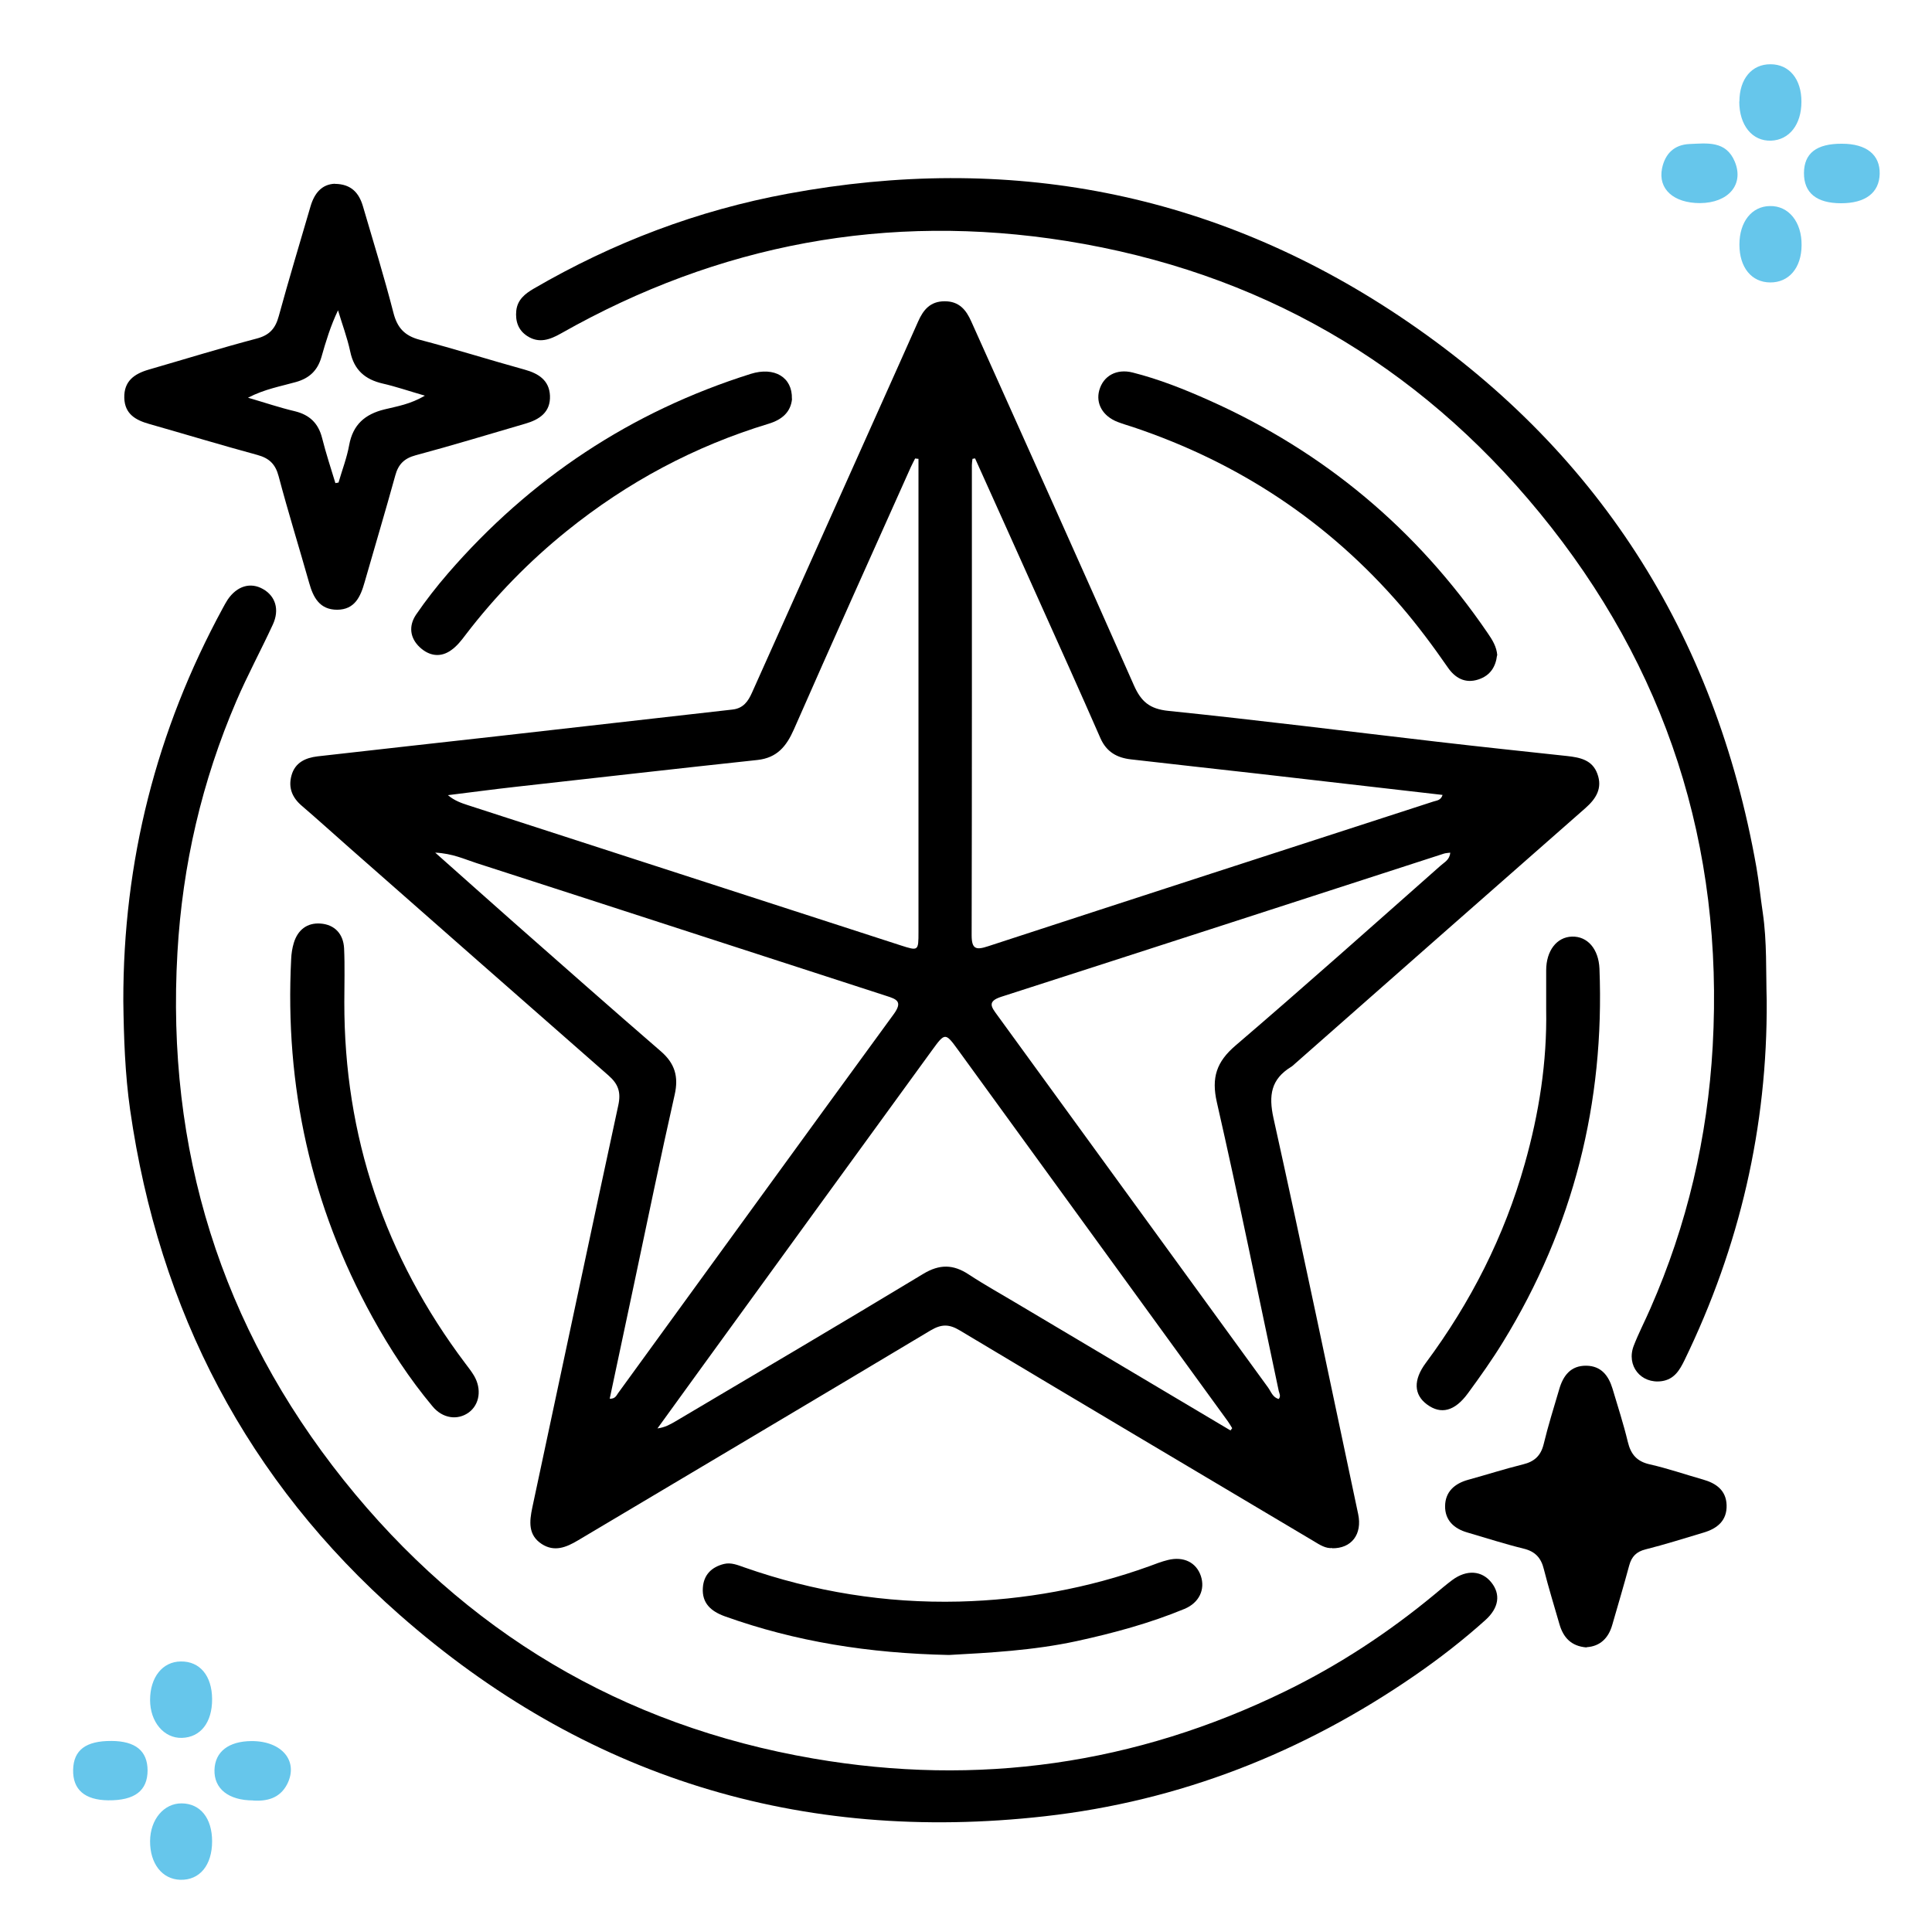 <svg width="141" height="140" viewBox="0 0 141 140" fill="none" xmlns="http://www.w3.org/2000/svg">
<path d="M97.25 112.983C96.752 113.035 96.315 112.747 95.869 112.476C87.262 107.355 78.645 102.252 70.055 97.105C69.26 96.624 68.701 96.633 67.906 97.105C59.351 102.226 50.769 107.312 42.197 112.415C41.323 112.939 40.458 113.289 39.532 112.686C38.535 112.03 38.632 111.06 38.85 110.021C40.947 100.233 43.01 90.446 45.124 80.668C45.334 79.707 45.116 79.112 44.408 78.492C38.099 72.969 31.816 67.429 25.515 61.889C24.353 60.866 23.208 59.826 22.028 58.813C21.32 58.21 21.023 57.484 21.277 56.584C21.539 55.649 22.299 55.308 23.173 55.203C27.586 54.697 32.008 54.216 36.421 53.718C42.101 53.08 47.772 52.425 53.452 51.787C54.247 51.699 54.597 51.193 54.885 50.546C58.049 43.476 61.221 36.407 64.384 29.337C65.258 27.38 66.141 25.422 67.006 23.465C67.381 22.617 67.888 21.988 68.946 21.988C70.003 21.988 70.51 22.617 70.886 23.465C74.853 32.309 78.838 41.152 82.752 50.013C83.277 51.201 83.897 51.743 85.269 51.883C91.823 52.556 98.351 53.377 104.896 54.137C108.051 54.505 111.205 54.837 114.36 55.177C115.304 55.282 116.212 55.457 116.579 56.479C116.964 57.519 116.492 58.288 115.706 58.979C108.627 65.192 101.567 71.414 94.497 77.644C94.41 77.723 94.322 77.81 94.218 77.871C92.758 78.771 92.575 79.942 92.942 81.612C95.074 91.224 97.075 100.871 99.12 110.501C99.434 111.978 98.639 113.027 97.206 113L97.25 112.983ZM71.183 33.453C71.113 33.462 71.043 33.48 70.973 33.488C70.956 33.637 70.929 33.794 70.929 33.943C70.929 45.381 70.938 56.82 70.912 68.259C70.912 69.299 71.253 69.343 72.109 69.063C82.936 65.524 93.781 62.011 104.616 58.498C104.852 58.419 105.149 58.428 105.281 58.017C100.736 57.493 96.254 56.977 91.762 56.462C88.686 56.112 85.61 55.78 82.534 55.422C81.529 55.308 80.76 54.889 80.314 53.884C78.82 50.467 77.282 47.059 75.753 43.66C74.232 40.261 72.694 36.861 71.165 33.462L71.183 33.453ZM67.032 33.488C66.953 33.488 66.866 33.471 66.787 33.462C66.682 33.672 66.569 33.882 66.473 34.091C63.615 40.47 60.749 46.841 57.935 53.246C57.393 54.469 56.712 55.308 55.287 55.466C49.415 56.095 43.543 56.768 37.662 57.423C36.001 57.607 34.341 57.834 32.689 58.035C33.17 58.437 33.651 58.603 34.131 58.76C44.67 62.177 55.209 65.585 65.747 69.002C67.023 69.412 67.032 69.412 67.032 68.023C67.032 57.178 67.032 46.334 67.032 35.489C67.032 34.825 67.032 34.161 67.032 33.497V33.488ZM105.857 62.229C105.674 62.256 105.525 62.256 105.385 62.299C94.62 65.786 83.854 69.281 73.07 72.751C72.022 73.091 72.354 73.502 72.782 74.088C79.371 83.149 85.96 92.22 92.549 101.273C92.767 101.579 92.889 101.999 93.326 102.103C93.492 101.894 93.37 101.71 93.326 101.527C91.832 94.501 90.407 87.458 88.808 80.449C88.398 78.649 88.782 77.496 90.172 76.307C95.214 71.99 100.16 67.577 105.132 63.182C105.403 62.937 105.805 62.754 105.84 62.229H105.857ZM44.495 102.086C44.915 102.103 44.993 101.832 45.124 101.658C51.827 92.439 58.512 83.211 65.232 74.009C65.896 73.091 65.441 72.925 64.672 72.681C54.702 69.456 44.74 66.205 34.769 62.99C33.895 62.71 33.039 62.291 31.763 62.229C33.825 64.056 35.643 65.69 37.478 67.306C41.052 70.452 44.617 73.607 48.227 76.727C49.249 77.609 49.537 78.57 49.24 79.89C48.2 84.495 47.248 89.118 46.269 93.741C45.675 96.519 45.089 99.298 44.495 102.095V102.086ZM89.796 104.41C89.84 104.349 89.883 104.297 89.927 104.236C89.822 104.07 89.726 103.895 89.612 103.737C83.058 94.711 76.496 85.684 69.942 76.657C68.989 75.346 68.972 75.346 68.019 76.657C62.435 84.329 56.86 92.01 51.285 99.692C50.184 101.212 49.083 102.733 47.982 104.253C48.515 104.183 48.891 103.973 49.266 103.755C55.313 100.172 61.369 96.607 67.381 92.972C68.57 92.255 69.566 92.272 70.685 93.007C71.882 93.793 73.131 94.483 74.355 95.217C79.502 98.276 84.649 101.334 89.805 104.402L89.796 104.41Z" fill="black"/>
<path d="M9 73.059C8.983 62.879 11.403 53.319 16.262 44.379C16.375 44.169 16.489 43.959 16.62 43.758C17.302 42.762 18.28 42.474 19.189 42.989C20.107 43.505 20.413 44.493 19.915 45.576C19.049 47.455 18.062 49.273 17.249 51.169C14.733 57.024 13.317 63.132 12.95 69.511C12.12 83.903 16.122 96.793 25.088 108.031C33.922 119.085 45.387 125.945 59.369 128.348C71.35 130.41 82.867 128.776 93.817 123.428C97.723 121.523 101.34 119.146 104.696 116.367C105.124 116.009 105.544 115.651 105.989 115.319C107.038 114.541 108.148 114.619 108.847 115.502C109.528 116.358 109.397 117.346 108.41 118.237C106.785 119.697 105.054 121.042 103.254 122.283C95.092 127.911 86.118 131.45 76.243 132.56C58.399 134.57 42.626 129.702 29.16 117.853C18.044 108.066 11.604 95.674 9.498 81.011C9.122 78.372 9.035 75.715 9 73.059Z" fill="black"/>
<path d="M128.936 73.024C128.997 82.243 126.961 90.982 122.941 99.266C122.583 100 122.19 100.673 121.272 100.804C119.752 101.014 118.668 99.668 119.236 98.209C119.595 97.282 120.058 96.4 120.451 95.491C123.134 89.391 124.619 83.021 124.995 76.362C125.808 61.743 121.613 48.713 112.368 37.432C103.402 26.491 91.823 19.824 77.824 17.587C64.769 15.507 52.456 17.814 40.948 24.333C40.144 24.787 39.348 25.084 38.492 24.534C37.819 24.106 37.601 23.442 37.679 22.672C37.767 21.869 38.326 21.432 38.955 21.065C44.74 17.7 50.918 15.35 57.507 14.135C73.56 11.155 88.555 14.013 102.117 23.066C116.51 32.678 125.17 46.214 128.185 63.298C128.377 64.39 128.482 65.5 128.648 66.601C128.962 68.734 128.875 70.883 128.936 73.024Z" fill="black"/>
<path d="M24.434 13.419C25.648 13.428 26.208 14.101 26.487 15.053C27.248 17.64 28.043 20.226 28.716 22.839C28.995 23.931 29.537 24.508 30.63 24.797C33.199 25.469 35.742 26.273 38.302 26.981C39.307 27.261 40.085 27.759 40.137 28.877C40.19 30.083 39.368 30.625 38.337 30.922C35.672 31.7 33.006 32.513 30.332 33.229C29.494 33.456 29.065 33.893 28.847 34.706C28.13 37.31 27.352 39.897 26.61 42.492C26.313 43.549 25.893 44.493 24.609 44.502C23.333 44.502 22.861 43.611 22.564 42.544C21.83 39.949 21.026 37.371 20.335 34.758C20.099 33.867 19.645 33.439 18.78 33.203C16.141 32.486 13.519 31.691 10.88 30.94C9.893 30.66 9.106 30.214 9.071 29.043C9.037 27.82 9.797 27.287 10.837 26.981C13.467 26.221 16.088 25.408 18.736 24.709C19.671 24.464 20.099 23.975 20.344 23.075C21.078 20.392 21.882 17.736 22.66 15.07C22.94 14.109 23.481 13.445 24.443 13.41L24.434 13.419ZM24.46 35.265C24.539 35.248 24.626 35.23 24.705 35.222C24.967 34.313 25.316 33.413 25.483 32.486C25.753 31.001 26.627 30.232 28.052 29.882C28.978 29.655 29.948 29.507 31.005 28.877C29.834 28.537 28.89 28.213 27.938 27.995C26.645 27.698 25.841 27.007 25.561 25.662C25.343 24.639 24.967 23.652 24.67 22.647C24.119 23.8 23.779 24.936 23.455 26.072C23.175 27.034 22.59 27.602 21.603 27.881C20.493 28.196 19.339 28.388 18.098 29.026C19.383 29.402 20.44 29.76 21.515 30.013C22.599 30.276 23.237 30.896 23.508 31.971C23.787 33.081 24.145 34.164 24.477 35.257L24.46 35.265Z" fill="black"/>
<path d="M115.794 120.238C114.658 120.151 114.09 119.504 113.811 118.543C113.426 117.206 113.015 115.877 112.674 114.532C112.474 113.71 112.054 113.238 111.206 113.029C109.817 112.688 108.463 112.251 107.091 111.849C106.112 111.569 105.448 110.949 105.465 109.909C105.483 108.869 106.164 108.275 107.143 108.004C108.48 107.637 109.808 107.209 111.154 106.877C111.975 106.676 112.447 106.256 112.657 105.409C112.98 104.063 113.4 102.735 113.793 101.398C114.081 100.401 114.632 99.659 115.777 99.676C116.86 99.694 117.393 100.401 117.682 101.345C118.066 102.638 118.486 103.923 118.8 105.234C119.019 106.143 119.456 106.667 120.408 106.877C121.719 107.174 123.003 107.619 124.297 107.986C125.249 108.257 125.975 108.773 126.01 109.848C126.044 110.984 125.328 111.561 124.323 111.858C122.916 112.277 121.518 112.723 120.094 113.081C119.429 113.247 119.08 113.605 118.905 114.243C118.512 115.694 118.084 117.144 117.664 118.595C117.385 119.574 116.764 120.159 115.794 120.22V120.238Z" fill="black"/>
<path d="M25.129 73.137C25.112 82.924 28.083 91.715 33.973 99.528C34.191 99.816 34.41 100.095 34.593 100.401C35.17 101.38 35.004 102.499 34.218 103.084C33.405 103.678 32.312 103.538 31.57 102.647C29.883 100.629 28.45 98.435 27.183 96.137C22.691 87.993 20.778 79.263 21.25 69.991C21.267 69.598 21.328 69.196 21.442 68.82C21.73 67.868 22.412 67.335 23.39 67.405C24.439 67.483 25.059 68.174 25.112 69.213C25.173 70.524 25.129 71.835 25.129 73.146V73.137Z" fill="black"/>
<path d="M69.244 120.788C63.407 120.665 58.068 119.818 52.894 117.965C51.907 117.607 51.217 117.021 51.295 115.885C51.356 114.942 51.924 114.374 52.833 114.146C53.366 114.015 53.856 114.234 54.336 114.4C59.404 116.174 64.63 117.021 70.004 116.89C74.758 116.768 79.39 115.929 83.873 114.313C84.318 114.146 84.764 113.972 85.227 113.858C86.38 113.57 87.307 114.033 87.639 115.02C87.971 116.008 87.516 116.978 86.45 117.423C83.916 118.472 81.268 119.189 78.586 119.774C75.396 120.464 72.145 120.63 69.262 120.788H69.244Z" fill="black"/>
<path d="M112.842 73.68C112.842 72.728 112.842 71.775 112.842 70.823C112.842 69.389 113.611 68.393 114.721 68.358C115.857 68.323 116.67 69.258 116.731 70.7C117.115 80.479 114.826 89.584 109.696 97.938C108.91 99.223 108.036 100.455 107.145 101.67C106.175 103.007 105.161 103.26 104.139 102.5C103.186 101.792 103.125 100.726 104.06 99.468C107.337 95.055 109.784 90.24 111.278 84.944C112.318 81.265 112.912 77.516 112.842 73.671V73.68Z" fill="black"/>
<path d="M109.256 47.83C109.16 48.66 108.767 49.298 107.91 49.586C106.923 49.918 106.18 49.472 105.656 48.703C104.59 47.165 103.48 45.671 102.265 44.255C96.952 38.086 90.407 33.76 82.7 31.174C82.324 31.052 81.939 30.938 81.572 30.798C80.48 30.379 79.956 29.452 80.227 28.482C80.524 27.425 81.494 26.892 82.665 27.189C84.596 27.678 86.44 28.412 88.257 29.225C96.629 32.965 103.393 38.619 108.566 46.195C108.907 46.694 109.23 47.192 109.274 47.847L109.256 47.83Z" fill="black"/>
<path d="M57.803 29.123C57.707 30.075 57.078 30.626 56.108 30.923C50.681 32.566 45.779 35.196 41.366 38.753C38.604 40.981 36.14 43.507 33.982 46.329C33.676 46.74 33.344 47.159 32.933 47.448C32.147 48.016 31.325 47.876 30.643 47.247C29.91 46.565 29.813 45.682 30.364 44.861C31.081 43.812 31.867 42.807 32.697 41.846C38.692 34.925 46.05 30.041 54.788 27.288C56.518 26.746 57.838 27.532 57.794 29.105L57.803 29.123Z" fill="black"/>
<path d="M126.944 7.412C126.944 5.76 127.851 4.679 129.217 4.69C130.583 4.69 131.481 5.78 131.47 7.432C131.47 9.094 130.583 10.215 129.258 10.266C127.882 10.317 126.934 9.145 126.934 7.412H126.944Z" fill="#66C6EB"/>
<path d="M126.945 17.852C126.945 16.19 127.842 15.058 129.168 15.038C130.534 15.007 131.503 16.2 131.482 17.902C131.472 19.554 130.554 20.625 129.188 20.614C127.822 20.604 126.945 19.513 126.945 17.852Z" fill="#66C6EB"/>
<path d="M15.48 134.382C15.48 136.136 14.572 137.237 13.155 137.196C11.83 137.155 10.943 136.013 10.953 134.372C10.963 132.792 11.963 131.609 13.257 131.619C14.623 131.629 15.48 132.7 15.48 134.392V134.382Z" fill="#66C6EB"/>
<path d="M15.48 124.005C15.49 125.707 14.644 126.798 13.278 126.839C11.973 126.88 10.953 125.677 10.953 124.076C10.953 122.414 11.861 121.272 13.196 121.262C14.583 121.242 15.47 122.302 15.48 124.005Z" fill="#66C6EB"/>
<path d="M134.429 10.49C136.214 10.49 137.213 11.296 137.182 12.682C137.152 14.069 136.142 14.834 134.368 14.834C132.574 14.834 131.646 14.079 131.656 12.621C131.667 11.184 132.574 10.48 134.429 10.49Z" fill="#66C6EB"/>
<path d="M124.072 14.824C122.135 14.824 120.993 13.794 121.299 12.286C121.524 11.215 122.186 10.562 123.298 10.511C124.572 10.46 125.969 10.246 126.611 11.806C127.294 13.468 126.142 14.814 124.062 14.824H124.072Z" fill="#66C6EB"/>
<path d="M18.488 131.405C16.663 131.405 15.613 130.539 15.653 129.173C15.694 127.847 16.683 127.083 18.355 127.072C20.578 127.062 21.811 128.54 20.955 130.223C20.404 131.283 19.436 131.466 18.488 131.415V131.405Z" fill="#66C6EB"/>
<path d="M8.14 127.063C9.884 127.073 10.761 127.786 10.771 129.204C10.771 130.692 9.833 131.416 7.896 131.396C6.183 131.375 5.306 130.611 5.337 129.173C5.367 127.725 6.264 127.052 8.14 127.063Z" fill="#66C6EB"/>
</svg>

